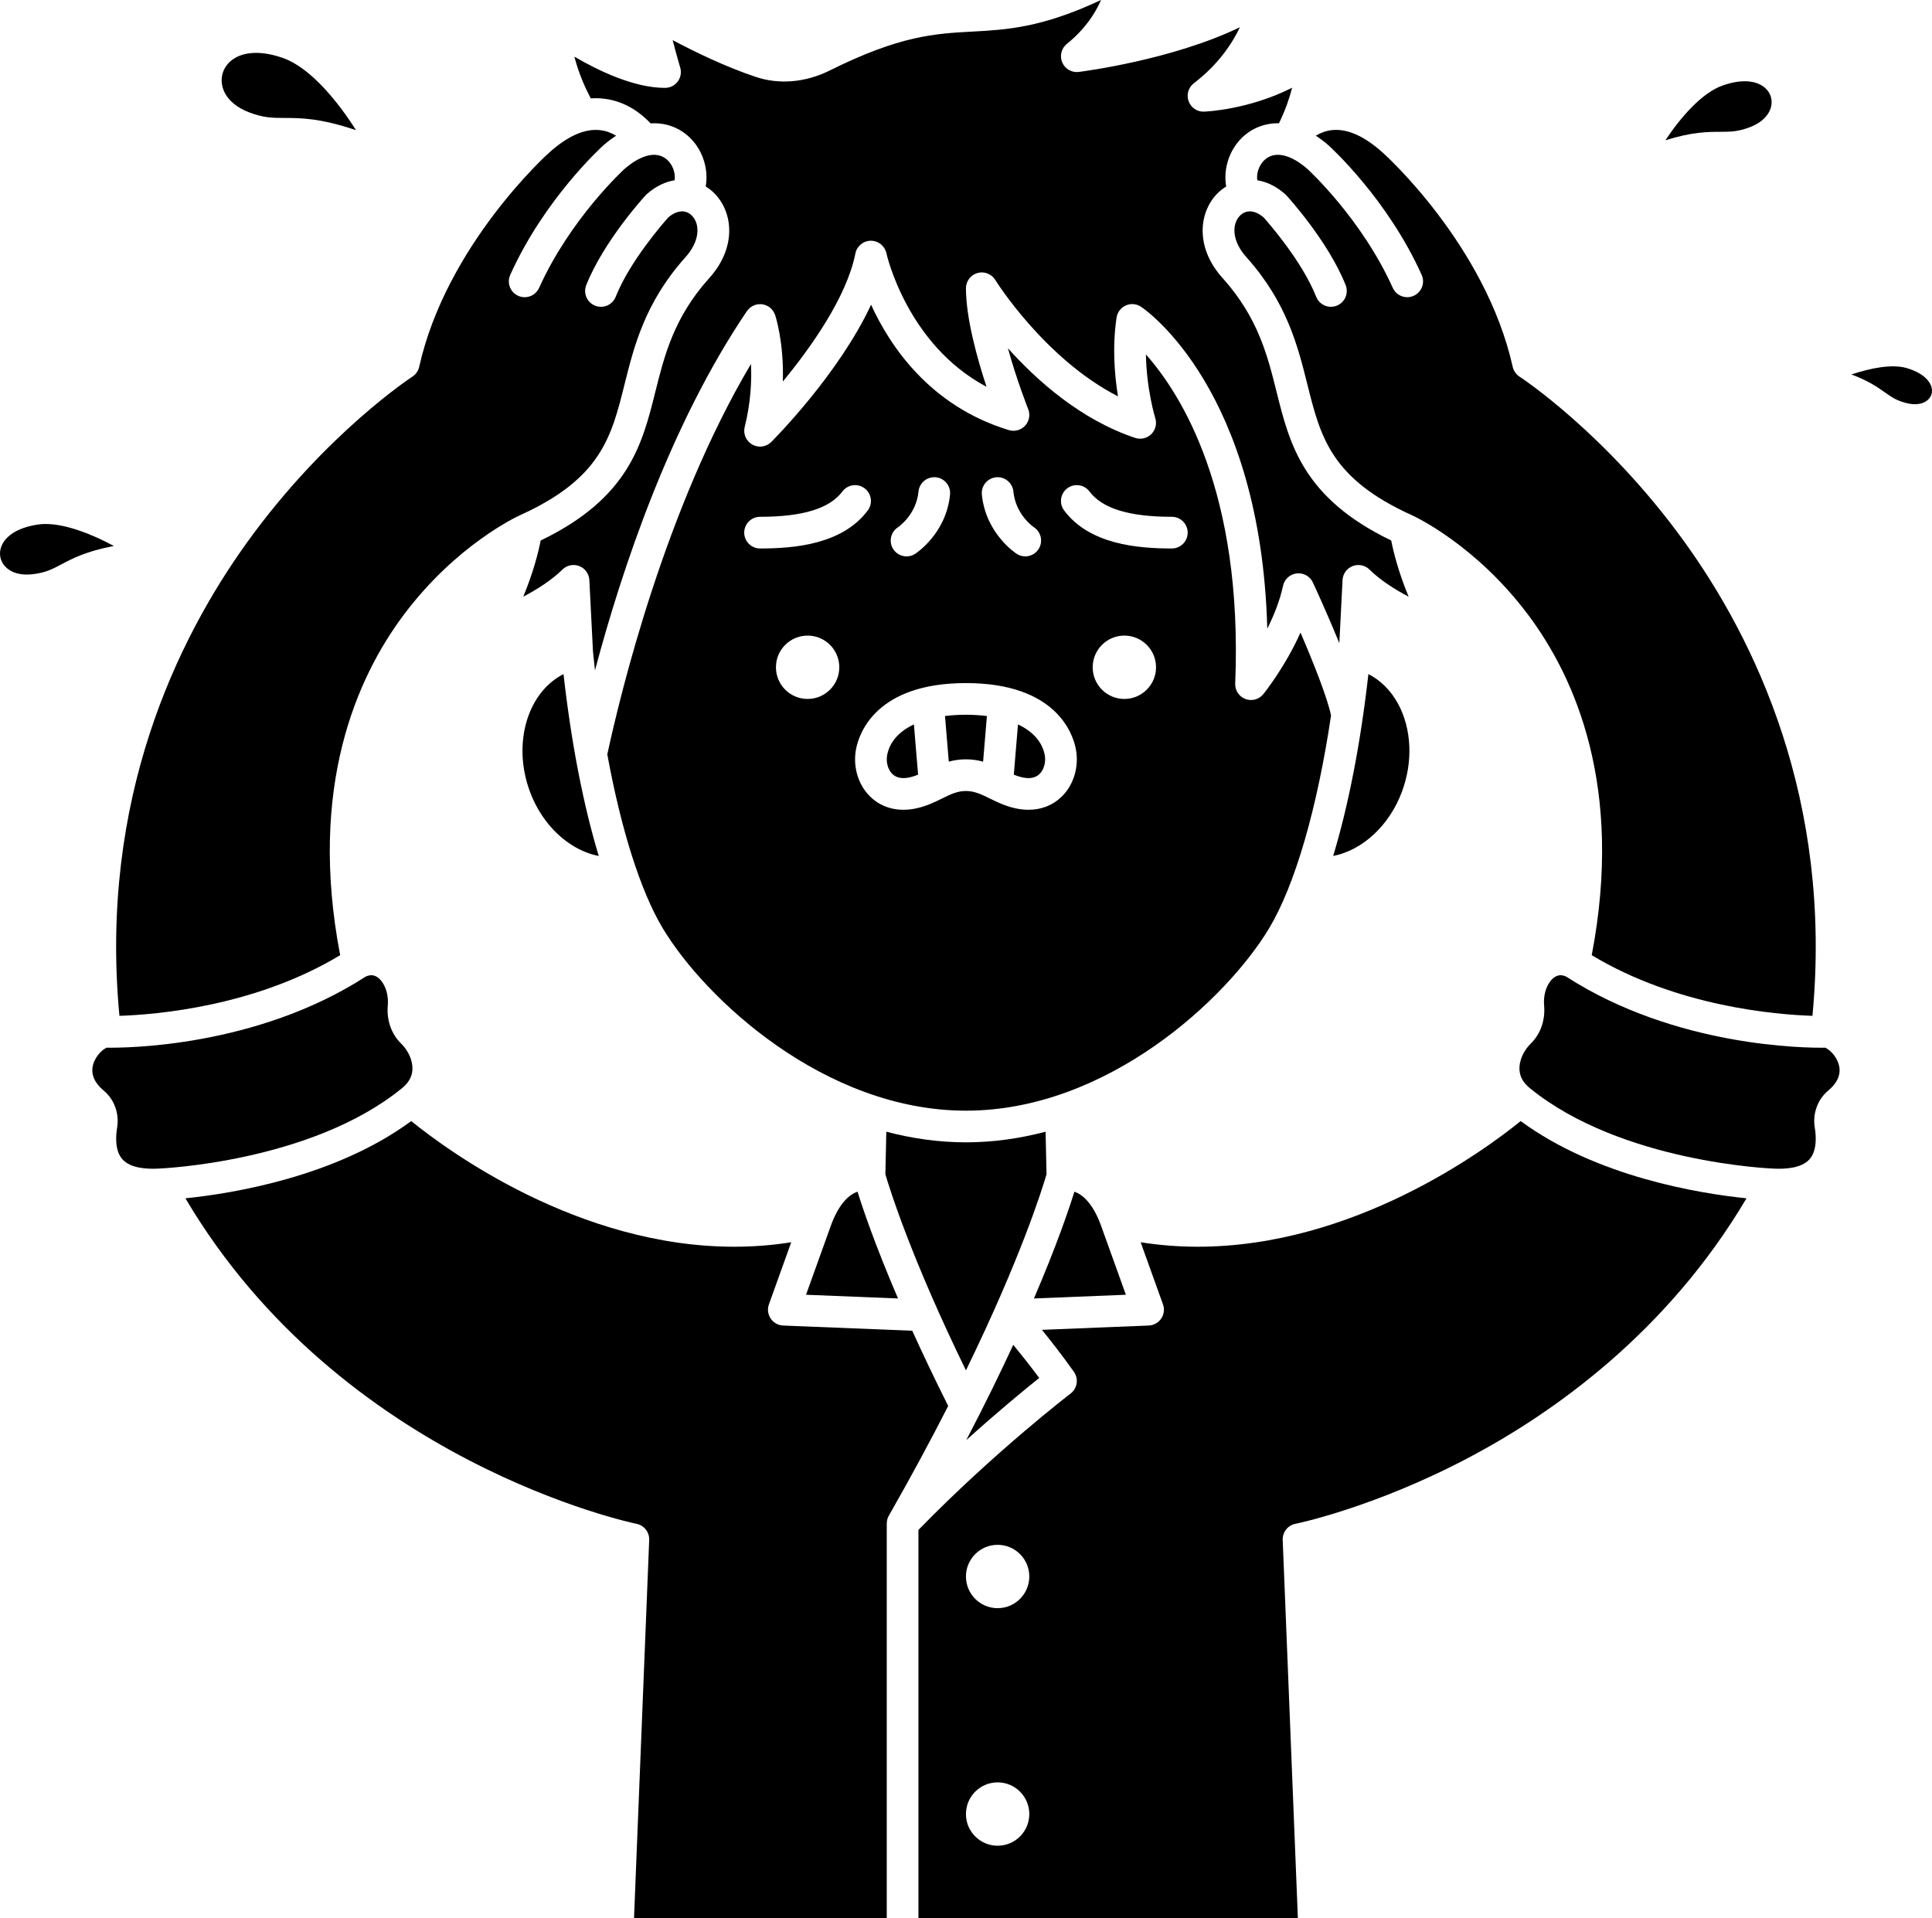 <svg xmlns="http://www.w3.org/2000/svg" xmlns:xlink="http://www.w3.org/1999/xlink" version="1.1" x="0px" y="0px" viewBox="0 0 487.967 484.535" style="enable-background:new 0 0 487.967 484.535;" xml:space="preserve"><g><path d="M11.512,132.351c-0.687,0-1.351,0.045-1.987,0.141c-7.166,1.073-9.924,4.787-9.479,7.991   c0.369,2.653,3.147,5.211,8.382,4.533c3.182-0.407,4.8-1.265,7.039-2.45c2.898-1.535,6.296-3.335,13.289-4.659   C23.413,135.021,16.8,132.351,11.512,132.351z"></path><path d="M441.916,32.145c4.934-1.868,6.188-5.427,5.266-7.942c-0.766-2.09-2.984-3.679-6.517-3.679   c-1.603,0-3.476,0.327-5.606,1.082c-5.278,1.872-10.632,8.106-14.427,13.823c6.794-2.119,10.64-2.129,13.92-2.137   C437.086,33.285,438.916,33.281,441.916,32.145z"></path><path d="M481.474,92.943c-3.642-1.036-9.054,0.028-13.863,1.637c4.313,1.608,6.569,3.198,8.529,4.578   c1.7,1.198,2.824,1.989,5.254,2.625c3.748,0.981,5.979-0.497,6.467-2.283C488.44,97.381,486.687,94.426,481.474,92.943z"></path><path d="M62.963,28.397c3.651,1.382,5.858,1.388,8.914,1.396c4.099,0.01,8.958,0.021,18.042,3.09   c-4.57-7.239-11.529-15.778-18.399-18.215c-2.584-0.916-4.868-1.313-6.835-1.313c-4.496,0-7.336,2.078-8.331,4.792   C55.152,21.423,56.708,26.028,62.963,28.397z"></path><path d="M229.841,196.332c0.705-0.161,1.377-0.397,2.043-0.667l-1.058-12.691c-3.71,1.74-6.084,4.352-6.746,7.676   c-0.357,1.794,0.169,3.744,1.309,4.853C226.411,196.495,227.909,196.775,229.841,196.332z"></path><path d="M243.955,191.792c1.609,0,3.039,0.235,4.348,0.592l0.961-11.525c-1.659-0.208-3.426-0.324-5.309-0.324   c-1.871,0-3.627,0.115-5.277,0.321l0.96,11.52C240.937,192.023,242.357,191.792,243.955,191.792z"></path><path d="M189.676,91.929c-21.662,36.514-32.963,83.172-36.289,98.615c3.475,18.943,8.39,34.561,14.014,43.935   c10.685,17.807,40.92,46.057,76.57,46.057c35.647,0,65.884-28.254,76.57-46.063c6.568-10.948,12.171-30.407,15.64-53.74   c-0.89-4.456-4.515-13.515-7.71-20.954c-3.88,8.658-9.089,15.176-9.386,15.544c-1.083,1.344-2.906,1.843-4.522,1.231   c-1.615-0.607-2.659-2.184-2.587-3.908c2-48.477-13.735-73.188-22.549-83.115c0.148,8.869,2.334,15.991,2.362,16.083   c0.448,1.433,0.056,2.998-1.016,4.05c-1.073,1.051-2.643,1.416-4.066,0.942c-13.679-4.56-24.764-14.427-32.129-22.64   c2.22,8.084,5.062,15.242,5.109,15.359c0.571,1.429,0.272,3.059-0.769,4.191c-1.04,1.133-2.639,1.567-4.11,1.121   c-19.832-6.036-29.959-21.074-34.8-31.67c-8.106,17.439-24.374,33.838-25.207,34.671c-1.271,1.272-3.234,1.539-4.799,0.652   c-1.564-0.886-2.346-2.706-1.91-4.45C189.614,101.745,189.881,96.26,189.676,91.929z M203.981,176.542c-4.418,0-8-3.582-8-8   c0-4.418,3.582-8,8-8s8,3.582,8,8C211.981,172.96,208.399,176.542,203.981,176.542z M283.981,176.542c-4.418,0-8-3.582-8-8   c0-4.418,3.582-8,8-8s8,3.582,8,8C291.981,172.96,288.399,176.542,283.981,176.542z M269.572,123.333   c1.769-1.322,4.275-0.963,5.6,0.806c3.221,4.304,10.025,6.396,20.799,6.396c2.209,0,4,1.791,4,4s-1.791,4-4,4   c-8.593,0-20.762-0.995-27.204-9.604C267.443,127.163,267.804,124.656,269.572,123.333z M251.577,120.555   c2.193-0.22,4.156,1.389,4.373,3.588c0.58,5.879,5.026,8.922,5.215,9.049c1.823,1.222,2.337,3.695,1.132,5.53   c-0.77,1.171-2.044,1.811-3.345,1.811c-0.736,0-1.481-0.205-2.148-0.634c-0.32-0.206-7.847-5.16-8.814-14.971   C247.772,122.729,249.378,120.771,251.577,120.555z M226.78,133.188c0.245-0.165,4.635-3.206,5.21-9.046   c0.216-2.197,2.174-3.802,4.373-3.588c2.198,0.217,3.805,2.175,3.588,4.373c-0.967,9.811-8.495,14.765-8.815,14.971   c-0.67,0.431-1.42,0.637-2.162,0.637c-1.315,0-2.602-0.646-3.367-1.834C224.417,136.852,224.943,134.391,226.78,133.188z    M243.955,172.535c22.693,0,26.979,12.67,27.752,16.553c0.893,4.482-0.479,9.139-3.579,12.152   c-2.233,2.171-5.125,3.295-8.358,3.295c-1.115,0-2.271-0.134-3.455-0.404c-2.499-0.572-4.526-1.565-6.314-2.442   c-2.163-1.06-3.871-1.896-6.046-1.896c-2.17,0-3.867,0.835-6.016,1.892c-1.785,0.878-3.808,1.874-6.313,2.447   c-4.614,1.055-8.809,0.028-11.813-2.891c-3.1-3.014-4.472-7.67-3.579-12.152C217.007,185.205,221.292,172.535,243.955,172.535z    M191.969,130.535c10.774,0,17.578-2.093,20.799-6.396c1.324-1.77,3.832-2.129,5.599-0.806c1.769,1.323,2.13,3.83,0.806,5.599   c-6.442,8.608-18.611,9.604-27.204,9.604c-2.209,0-4-1.791-4-4S189.76,130.535,191.969,130.535z"></path><path d="M264.322,296.598l-0.235-10.748c-6.458,1.702-13.188,2.685-20.115,2.685c-6.927,0-13.656-0.983-20.115-2.685l-0.235,10.75   c1.094,3.75,6.504,21.142,20.348,49.533C257.856,317.646,263.235,300.329,264.322,296.598z"></path><path d="M319.558,40.248c-1.522,1.296-2.26,3.418-2.01,5.283c2.313,0.369,4.729,1.459,7.064,3.53   c0.103,0.091,0.2,0.188,0.292,0.288c0.429,0.468,10.563,11.585,14.967,22.663c0.816,2.053-0.186,4.378-2.239,5.194   c-2.052,0.817-4.379-0.187-5.195-2.239c-3.597-9.046-12.092-18.718-13.289-20.056c-2.188-1.86-4.41-2.026-5.973-0.436   c-2.059,2.099-2.125,6.413,1.735,10.598c10.145,11.403,12.878,22.353,15.289,32.013c3.319,13.295,5.94,23.796,26.418,33.055   c0.655,0.297,16.05,7.422,29.316,25.11c11.921,15.894,24.217,43.626,16.091,86.01c21.551,13.01,46.669,15.032,55.749,15.32   c5.151-54.653-14.639-95.217-32.392-119.798c-19.761-27.361-41.365-41.498-41.581-41.638c-0.881-0.569-1.505-1.464-1.734-2.488   c-6.891-30.845-32.491-53.805-32.749-54.033c-4.755-4.294-9.125-6.218-13.028-5.746c-1.526,0.185-2.854,0.734-3.958,1.395   c1.032,0.671,2.081,1.455,3.145,2.376c0.665,0.599,14.98,13.639,23.592,32.776c0.907,2.015,0.009,4.383-2.006,5.289   c-0.533,0.24-1.091,0.354-1.639,0.354c-1.526,0-2.983-0.878-3.65-2.359c-7.9-17.555-21.461-29.944-21.597-30.067   C325.968,38.996,322.075,38.104,319.558,40.248z"></path><path d="M132.532,195.33c0.302,1.517,0.728,3.039,1.283,4.548c2.193,5.965,6.122,10.769,10.754,13.654   c2.105,1.312,4.356,2.226,6.656,2.674c-3.869-12.797-6.935-28.502-8.899-45.942C134.341,174.327,130.415,184.71,132.532,195.33z"></path><path d="M262.552,195.503c1.14-1.108,1.666-3.059,1.309-4.853c-0.661-3.321-3.036-5.932-6.747-7.672l-1.057,12.688   c0.666,0.269,1.339,0.505,2.043,0.666C260.034,196.774,261.532,196.496,262.552,195.503z"></path><path d="M216.586,300.996c-1.867,0.649-4.647,2.687-6.822,8.823l-6.185,17.213l23.236,0.938   C221.068,314.58,217.975,305.457,216.586,300.996z"></path><path d="M104.171,270.145c0.106-2.188-1.005-4.749-2.831-6.525c-2.478-2.409-3.717-5.91-3.399-9.605   c0.302-3.521-1.146-6.194-2.62-7.188c-0.913-0.615-1.862-0.661-2.974-0.142c-27.657,17.838-60.65,18.017-65.393,17.942   c-0.875,0.327-2.793,1.935-3.441,4.296c-0.639,2.325,0.276,4.539,2.719,6.581c2.652,2.217,3.935,5.793,3.348,9.333   c-0.339,2.044-0.615,5.8,1.35,7.993c1.999,2.233,6.051,2.504,9.093,2.338c0.459-0.017,38.446-1.565,61.427-20.237   C103.199,273.53,104.082,271.972,104.171,270.145z"></path><path d="M230.411,336.121l-32.601-1.314c-1.273-0.052-2.445-0.706-3.157-1.763c-0.711-1.057-0.877-2.389-0.446-3.587l5.635-15.683   c-4.873,0.769-9.685,1.128-14.404,1.128c-39.344,0-72.306-24.229-81.574-31.736c-19.155,14.09-45.1,18.285-57.036,19.506   c39.449,66.752,113.16,82.063,113.92,82.214c1.932,0.383,3.298,2.115,3.219,4.084l-3.833,95.565h63.836v-99.718   c-0.001-0.715,0.188-1.431,0.568-2.065c5.713-10,10.661-19.221,14.947-27.635C236.015,348.191,233.004,341.848,230.411,336.121z"></path><path d="M302.504,314.901c-4.721,0-9.532-0.359-14.405-1.127l5.636,15.683c0.431,1.198,0.265,2.53-0.446,3.587   c-0.712,1.057-1.884,1.711-3.157,1.763l-26.968,1.088c2.451,3.031,5.409,6.823,8.077,10.611c1.238,1.758,0.865,4.18-0.844,5.484   c-0.194,0.147-19.255,14.752-38.426,34.439v98.105h95.836l-3.833-95.565c-0.079-1.969,1.288-3.702,3.221-4.084   c0.193-0.039,19.875-4.05,44.057-16.867c21.089-11.178,49.827-31.455,69.86-65.345c-11.882-1.215-37.845-5.405-57.033-19.509   C374.812,290.67,341.847,314.901,302.504,314.901z M251.971,466.197c-4.418,0-8-3.582-8-8c0-4.418,3.582-8,8-8c4.418,0,8,3.582,8,8   C259.971,462.615,256.389,466.197,251.971,466.197z M251.971,406.197c-4.418,0-8-3.582-8-8c0-4.418,3.582-8,8-8   c4.418,0,8,3.582,8,8C259.971,402.615,256.389,406.197,251.971,406.197z"></path><path d="M460.988,264.627c-4.747,0.085-37.735-0.104-65.393-17.942c-1.111-0.519-2.061-0.473-2.974,0.142   c-1.474,0.993-2.922,3.666-2.62,7.188c0.317,3.694-0.921,7.195-3.399,9.604c-1.826,1.776-2.937,4.338-2.831,6.525   c0.089,1.827,0.971,3.386,2.698,4.767c23.054,18.73,60.991,20.24,61.372,20.253c3.124,0.173,7.174-0.103,9.173-2.334   c1.964-2.193,1.689-5.949,1.35-7.993c-0.587-3.54,0.696-7.116,3.348-9.333c2.443-2.042,3.358-4.256,2.719-6.581   C463.781,266.562,461.863,264.954,460.988,264.627z"></path><path d="M85.916,241.262c-8.126-42.384,4.17-70.116,16.091-86.01c13.266-17.688,28.661-24.813,29.31-25.108   c20.484-9.261,23.105-19.762,26.424-33.057c2.411-9.66,5.145-20.609,15.241-31.959c3.908-4.238,3.843-8.553,1.784-10.651   c-1.563-1.593-3.784-1.425-5.973,0.436c-1.197,1.337-9.692,11.01-13.289,20.056c-0.816,2.054-3.142,3.058-5.195,2.239   c-2.053-0.816-3.055-3.142-2.239-5.194c4.404-11.078,14.538-22.195,14.967-22.663c0.092-0.101,0.19-0.197,0.292-0.288   c2.334-2.072,4.751-3.163,7.064-3.531c0.249-1.865-0.489-3.986-2.01-5.282c-2.517-2.145-6.41-1.253-10.681,2.448   c-0.074,0.068-13.635,12.458-21.535,30.013c-0.667,1.481-2.124,2.359-3.65,2.359c-0.549,0-1.106-0.113-1.639-0.354   c-2.015-0.906-2.913-3.274-2.006-5.289c8.612-19.138,22.927-32.178,23.532-32.724c1.086-0.941,2.156-1.743,3.208-2.425   c-1.105-0.663-2.433-1.213-3.962-1.399c-3.903-0.469-8.273,1.452-13,5.721c-0.285,0.253-25.904,23.294-32.777,54.059   c-0.229,1.026-0.854,1.921-1.737,2.49c-0.213,0.138-21.817,14.274-41.579,41.636c-17.753,24.581-37.543,65.145-32.392,119.797   C39.244,256.292,64.363,254.272,85.916,241.262z"></path><path d="M255.921,339.673c-3.315,7.167-7.241,15.204-11.868,24.071c7.986-7.207,14.72-12.736,18.424-15.7   C260.189,344.965,257.83,342.006,255.921,339.673z"></path><path d="M278.2,309.88c0-0.001-0.001-0.002-0.001-0.004l-0.014-0.04c-2.178-6.146-4.959-8.187-6.826-8.839   c-1.389,4.472-4.478,13.598-10.215,26.972l23.22-0.937L278.2,309.88z"></path><path d="M355.958,188.594c-0.3-8.044-4.068-15.138-10.34-18.331c-1.964,17.438-5.03,33.14-8.898,45.936   c7.357-1.432,14.217-7.652,17.407-16.328C355.514,196.101,356.094,192.25,355.958,188.594z"></path><path d="M152.755,24.955c5.612,0.726,9.51,4.001,11.561,6.211c3.768-0.241,6.968,1.045,9.255,2.992   c3.782,3.222,5.472,8.31,4.671,12.949c0.825,0.506,1.58,1.1,2.235,1.767c4.707,4.799,5.681,13.768-1.565,21.624   c-8.74,9.826-11.113,19.333-13.408,28.526c-3.288,13.171-6.69,26.776-28.943,37.497c-0.547,2.778-1.791,7.906-4.399,14.19   c3.439-1.813,7.135-4.14,9.892-6.852c1.123-1.104,2.79-1.448,4.257-0.876c1.468,0.572,2.463,1.952,2.543,3.524l0.919,18.109   c0.157,1.584,0.326,3.153,0.502,4.713c6.711-25.237,18.907-62.017,38.386-90.765c0.034-0.05,0.078-0.088,0.114-0.136   c0.05-0.067,0.107-0.129,0.162-0.193c0.117-0.138,0.236-0.272,0.368-0.391c0.053-0.048,0.112-0.089,0.168-0.135   c0.149-0.12,0.3-0.234,0.463-0.33c0.058-0.034,0.12-0.062,0.18-0.093c0.176-0.092,0.353-0.176,0.539-0.24   c0.024-0.008,0.043-0.022,0.067-0.03c0.047-0.016,0.095-0.018,0.142-0.031c0.183-0.053,0.366-0.096,0.554-0.123   c0.084-0.012,0.166-0.017,0.25-0.024c0.172-0.013,0.343-0.019,0.517-0.01c0.093,0.005,0.184,0.016,0.275,0.027   c0.161,0.02,0.319,0.046,0.477,0.085c0.1,0.025,0.197,0.057,0.295,0.09c0.141,0.047,0.28,0.097,0.417,0.161   c0.115,0.053,0.223,0.116,0.333,0.18c0.077,0.045,0.159,0.076,0.234,0.126c0.036,0.024,0.062,0.056,0.097,0.081   c0.113,0.082,0.217,0.175,0.321,0.268c0.092,0.083,0.186,0.162,0.269,0.252c0.089,0.096,0.166,0.202,0.245,0.307   c0.079,0.105,0.161,0.208,0.229,0.319c0.062,0.102,0.112,0.212,0.166,0.32c0.064,0.13,0.128,0.259,0.177,0.395   c0.013,0.036,0.035,0.068,0.047,0.105c0.127,0.381,2.261,6.956,1.955,16.821c7.009-8.502,16.108-21.243,18.328-32.341   c0.373-1.863,2.003-3.206,3.903-3.216c0.006,0,0.013,0,0.02,0c1.891,0,3.525,1.325,3.914,3.178   c0.054,0.249,5.161,23.015,25.281,33.709c-2.356-7.155-5.196-17.341-5.196-24.887c0-1.79,1.188-3.361,2.911-3.849   c1.722-0.489,3.558,0.229,4.496,1.752c0.135,0.22,12.462,19.917,31,29.403c-0.856-5.206-1.479-12.419-0.363-19.897   c0.202-1.355,1.084-2.513,2.337-3.067c1.255-0.553,2.704-0.429,3.843,0.334c1.32,0.883,30.25,20.966,31.885,81.309   c1.655-3.303,3.167-7.04,3.98-10.825c0.361-1.682,1.758-2.943,3.467-3.135c1.709-0.186,3.35,0.733,4.073,2.294   c0.604,1.304,3.694,8.019,6.68,15.323l0.809-15.943c0.08-1.572,1.075-2.952,2.543-3.524c1.467-0.573,3.134-0.229,4.257,0.876   c2.766,2.721,6.459,5.047,9.895,6.858c-2.609-6.286-3.854-11.417-4.401-14.196c-22.252-10.716-25.655-24.324-28.943-37.497   c-2.295-9.193-4.668-18.7-13.457-28.58c-7.198-7.803-6.224-16.771-1.517-21.57c0.655-0.667,1.41-1.26,2.235-1.766   c-0.801-4.639,0.888-9.728,4.671-12.949c2.167-1.846,5.156-3.099,8.663-3.026c1.598-3.249,2.648-6.343,3.325-8.976   c-10.983,5.56-21.691,6.019-22.244,6.038c-1.718,0.088-3.32-1.007-3.909-2.646s-0.049-3.47,1.333-4.527   c6.043-4.627,9.578-9.838,11.636-14.147c-17.079,8.256-39.58,11.151-40.708,11.292c-1.774,0.233-3.48-0.761-4.179-2.407   c-0.698-1.646-0.219-3.556,1.174-4.677c4.587-3.693,7.172-7.723,8.629-11.082c-15.033,7.038-23.901,7.515-32.515,7.978   c-9.383,0.505-18.246,0.981-35.969,9.809c-6.121,3.048-12.773,3.63-18.732,1.635c-7.667-2.565-15.418-6.334-20.979-9.288   c1.018,3.961,1.89,6.86,1.904,6.908c0.365,1.212,0.136,2.525-0.619,3.541c-0.754,1.017-1.945,1.615-3.211,1.615   c-7.784,0-16.732-4.281-22.899-7.895c1.147,4.459,2.941,8.283,4.14,10.548C150.399,24.769,151.58,24.803,152.755,24.955z"></path></g></svg>